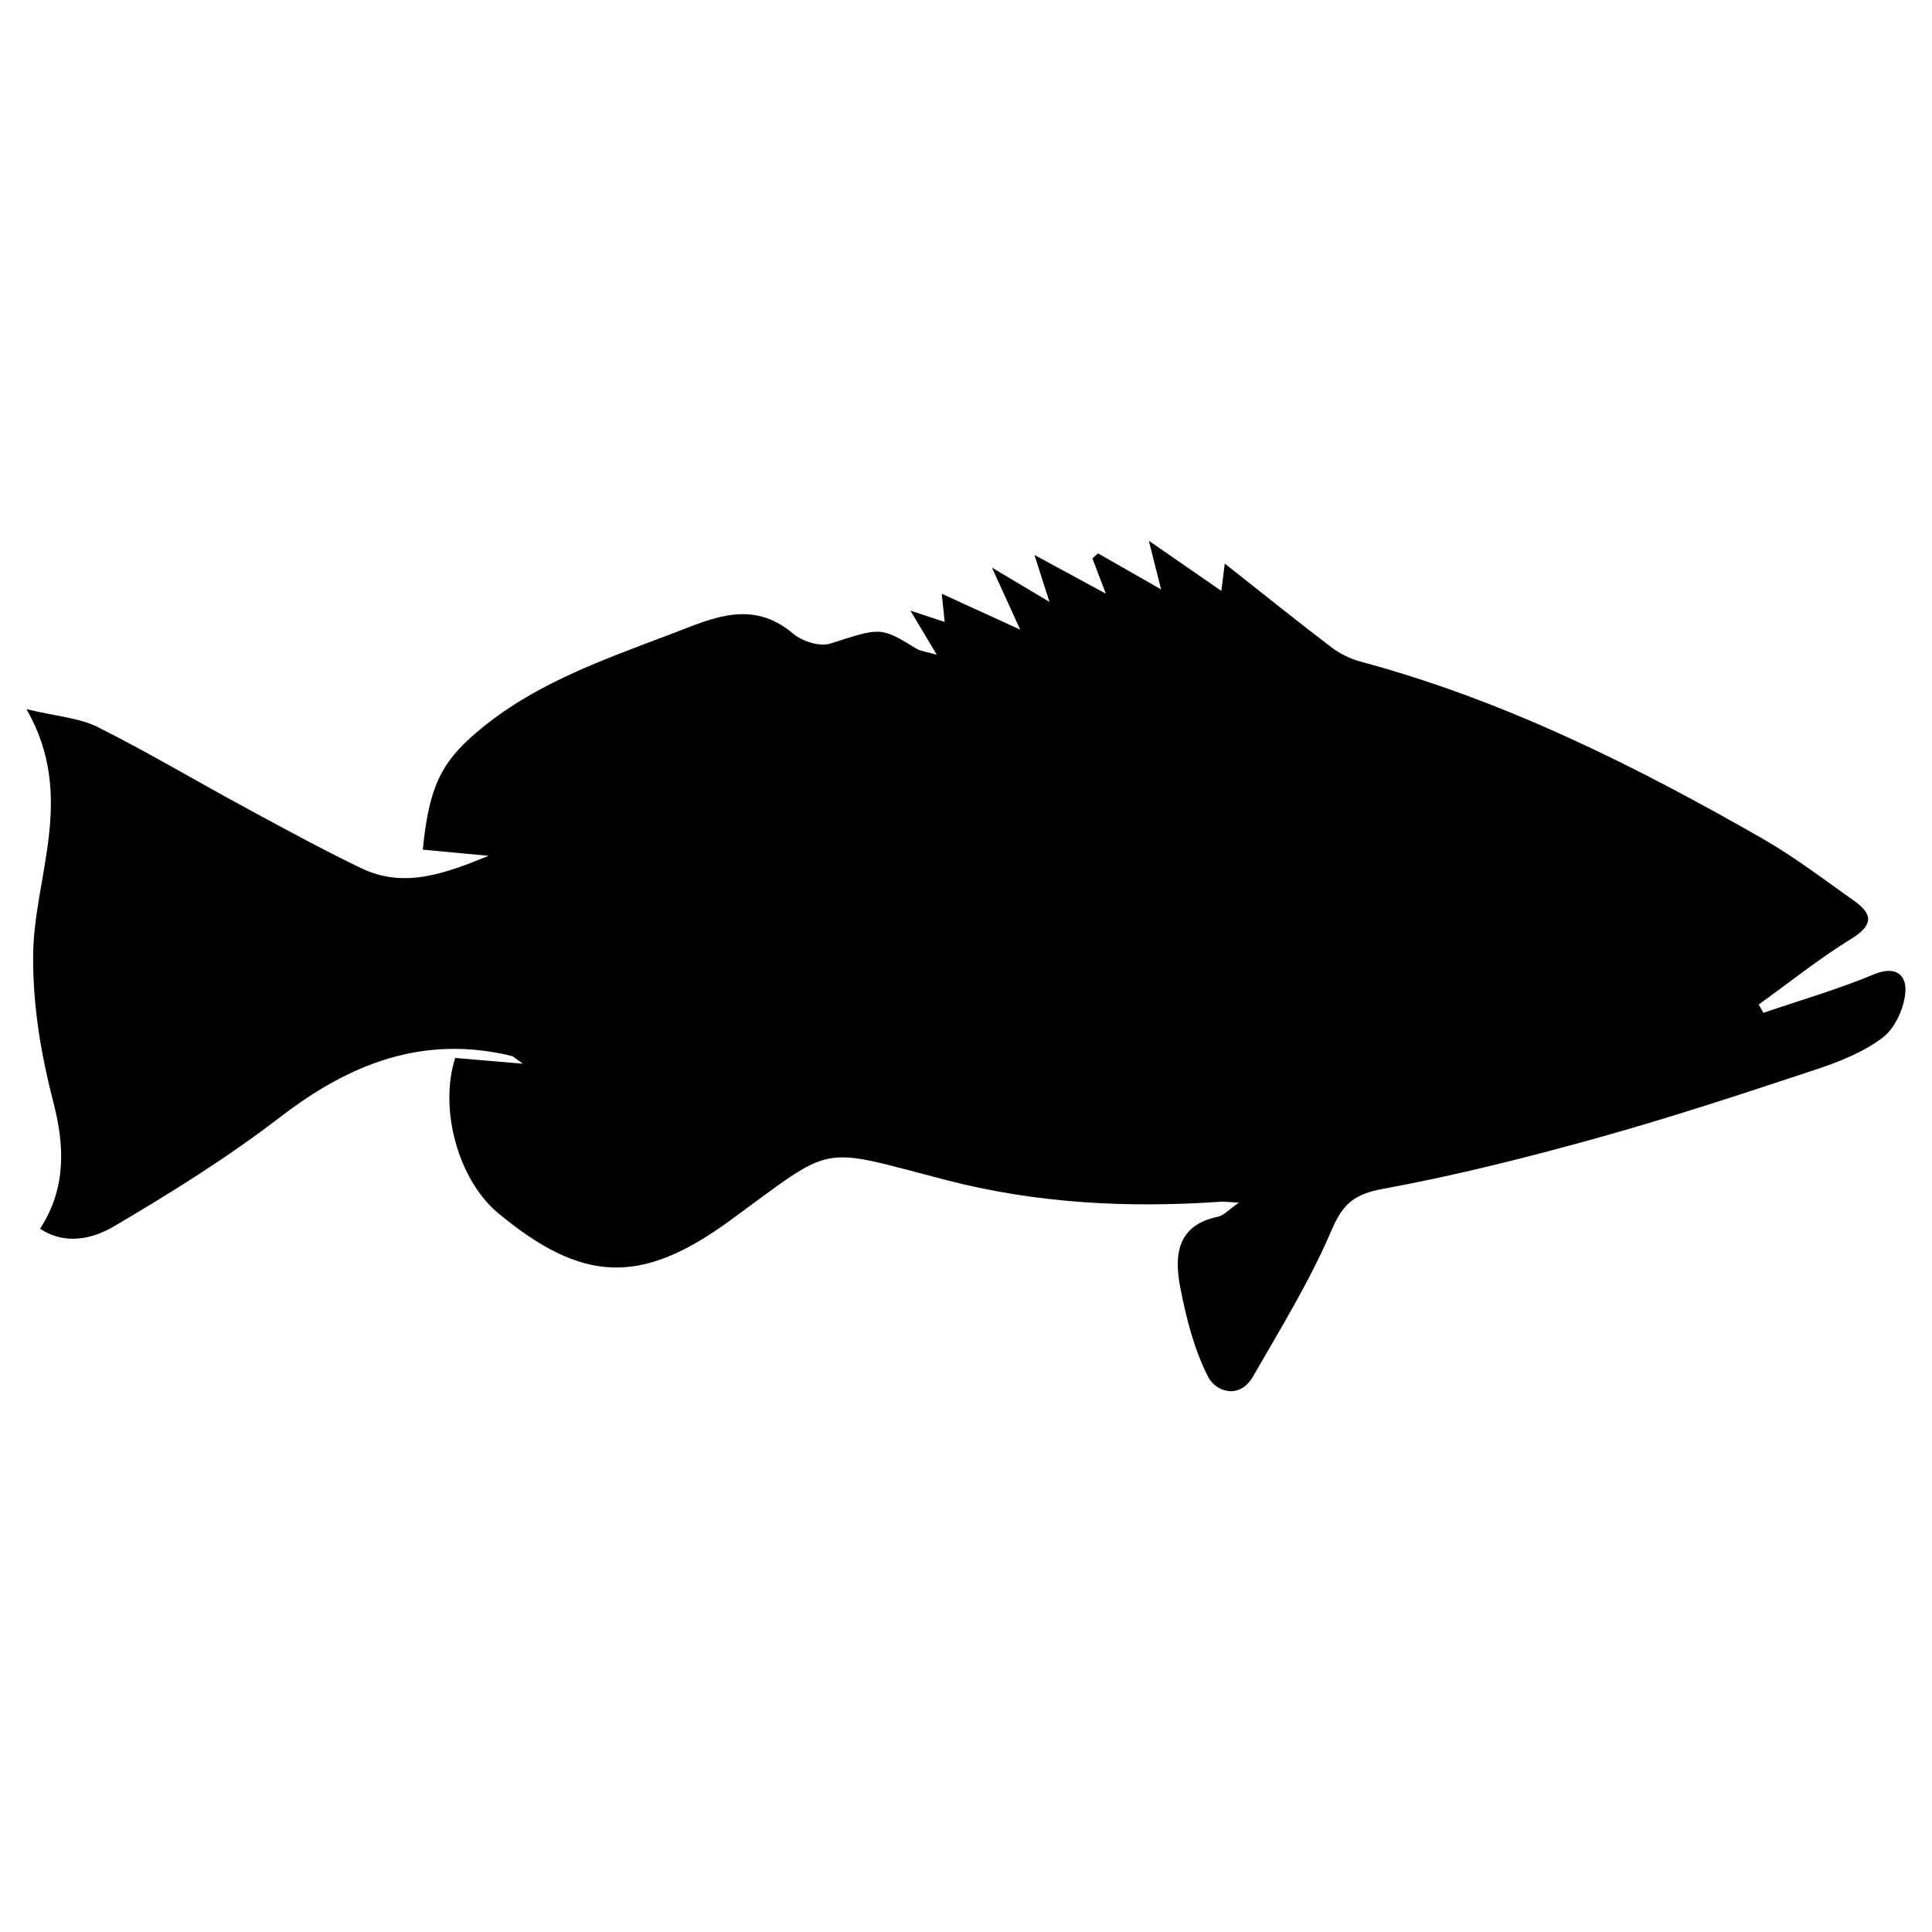 <?xml version="1.0" encoding="iso-8859-1"?>
<!-- Generator: Adobe Illustrator 17.1.0, SVG Export Plug-In . SVG Version: 6.00 Build 0)  -->
<!DOCTYPE svg PUBLIC "-//W3C//DTD SVG 1.1//EN" "http://www.w3.org/Graphics/SVG/1.1/DTD/svg11.dtd">
<svg version="1.1" id="Capa_1" xmlns="http://www.w3.org/2000/svg" xmlns:xlink="http://www.w3.org/1999/xlink" x="0px" y="0px"
	 viewBox="0 0 150 150" style="enable-background:new 0 0 150 150;" xml:space="preserve">
<g>
	<path d="M145.495,75.648c-2.792,1.162-5.716,2.008-8.585,2.988c-0.121-0.215-0.242-0.431-0.363-0.646
		c2.383-1.714,4.685-3.56,7.178-5.097c1.687-1.039,1.73-1.886,0.247-2.939c-2.366-1.68-4.692-3.451-7.204-4.887
		c-9.886-5.652-20.042-10.721-31.117-13.694c-0.81-0.217-1.625-0.62-2.293-1.128c-2.66-2.021-5.262-4.118-8.269-6.49
		c-0.131,1.057-0.185,1.494-0.263,2.123c-1.771-1.224-3.473-2.401-5.632-3.894c0.393,1.557,0.649,2.575,0.952,3.776
		c-1.791-1.023-3.345-1.91-4.898-2.797c-0.144,0.131-0.289,0.262-0.433,0.393c0.301,0.791,0.602,1.583,1.04,2.736
		c-1.916-1.039-3.466-1.88-5.542-3.006c0.472,1.476,0.752,2.349,1.167,3.645c-1.473-0.878-2.662-1.587-4.465-2.662
		c0.836,1.835,1.384,3.037,2.195,4.817c-2.3-1.053-4.052-1.855-6.092-2.788c0.098,0.945,0.154,1.484,0.227,2.189
		c-0.891-0.293-1.583-0.521-2.66-0.876c0.747,1.251,1.264,2.116,2.044,3.423c-0.847-0.245-1.259-0.277-1.573-0.469
		c-2.818-1.731-2.783-1.646-6.7-0.396c-0.816,0.26-2.184-0.181-2.888-0.779c-3.207-2.726-6.372-1.14-9.427,0.021
		c-5.314,2.02-10.729,3.869-15.174,7.679c-2.654,2.275-3.667,4.14-4.139,9.076c1.589,0.149,3.181,0.299,5.108,0.48
		c-3.422,1.392-6.569,2.561-9.904,0.955c-3.085-1.486-6.093-3.134-9.106-4.766c-3.791-2.053-7.501-4.263-11.354-6.192
		c-1.418-0.71-3.14-0.813-5.515-1.384c3.922,6.84,0.539,13.014,0.515,19.201c-0.016,3.934,0.615,7.615,1.585,11.372
		c0.834,3.228,1.027,6.592-1.045,9.765c1.968,1.312,4.112,0.769,5.715-0.172c4.451-2.614,8.861-5.37,12.948-8.512
		c5.401-4.151,11.106-6.385,17.939-4.732c0.154,0.037,0.281,0.185,0.891,0.607c-2.091-0.179-3.691-0.316-5.264-0.45
		c-1.285,4.019,0.267,9.505,3.345,12.056c6.531,5.414,11.065,5.614,17.957,0.592c8.316-6.059,6.711-5.784,16.849-3.159
		c6.998,1.812,14.085,2.171,21.252,1.677c0.307-0.021,0.62,0.026,1.445,0.068c-0.814,0.562-1.185,1.003-1.627,1.094
		c-3.194,0.656-3.406,3.018-2.93,5.468c0.462,2.382,1.071,4.824,2.164,6.958c0.608,1.186,2.453,1.78,3.489-0.024
		c2.142-3.729,4.418-7.421,6.098-11.359c0.885-2.073,1.781-2.8,3.995-3.207c5.61-1.03,11.165-2.431,16.665-3.961
		c5.68-1.58,11.287-3.432,16.886-5.285c1.828-0.605,3.713-1.346,5.227-2.484c0.956-0.718,1.658-2.25,1.772-3.482
		C148.053,75.769,147.258,74.915,145.495,75.648z"/>
</g>
</svg>
